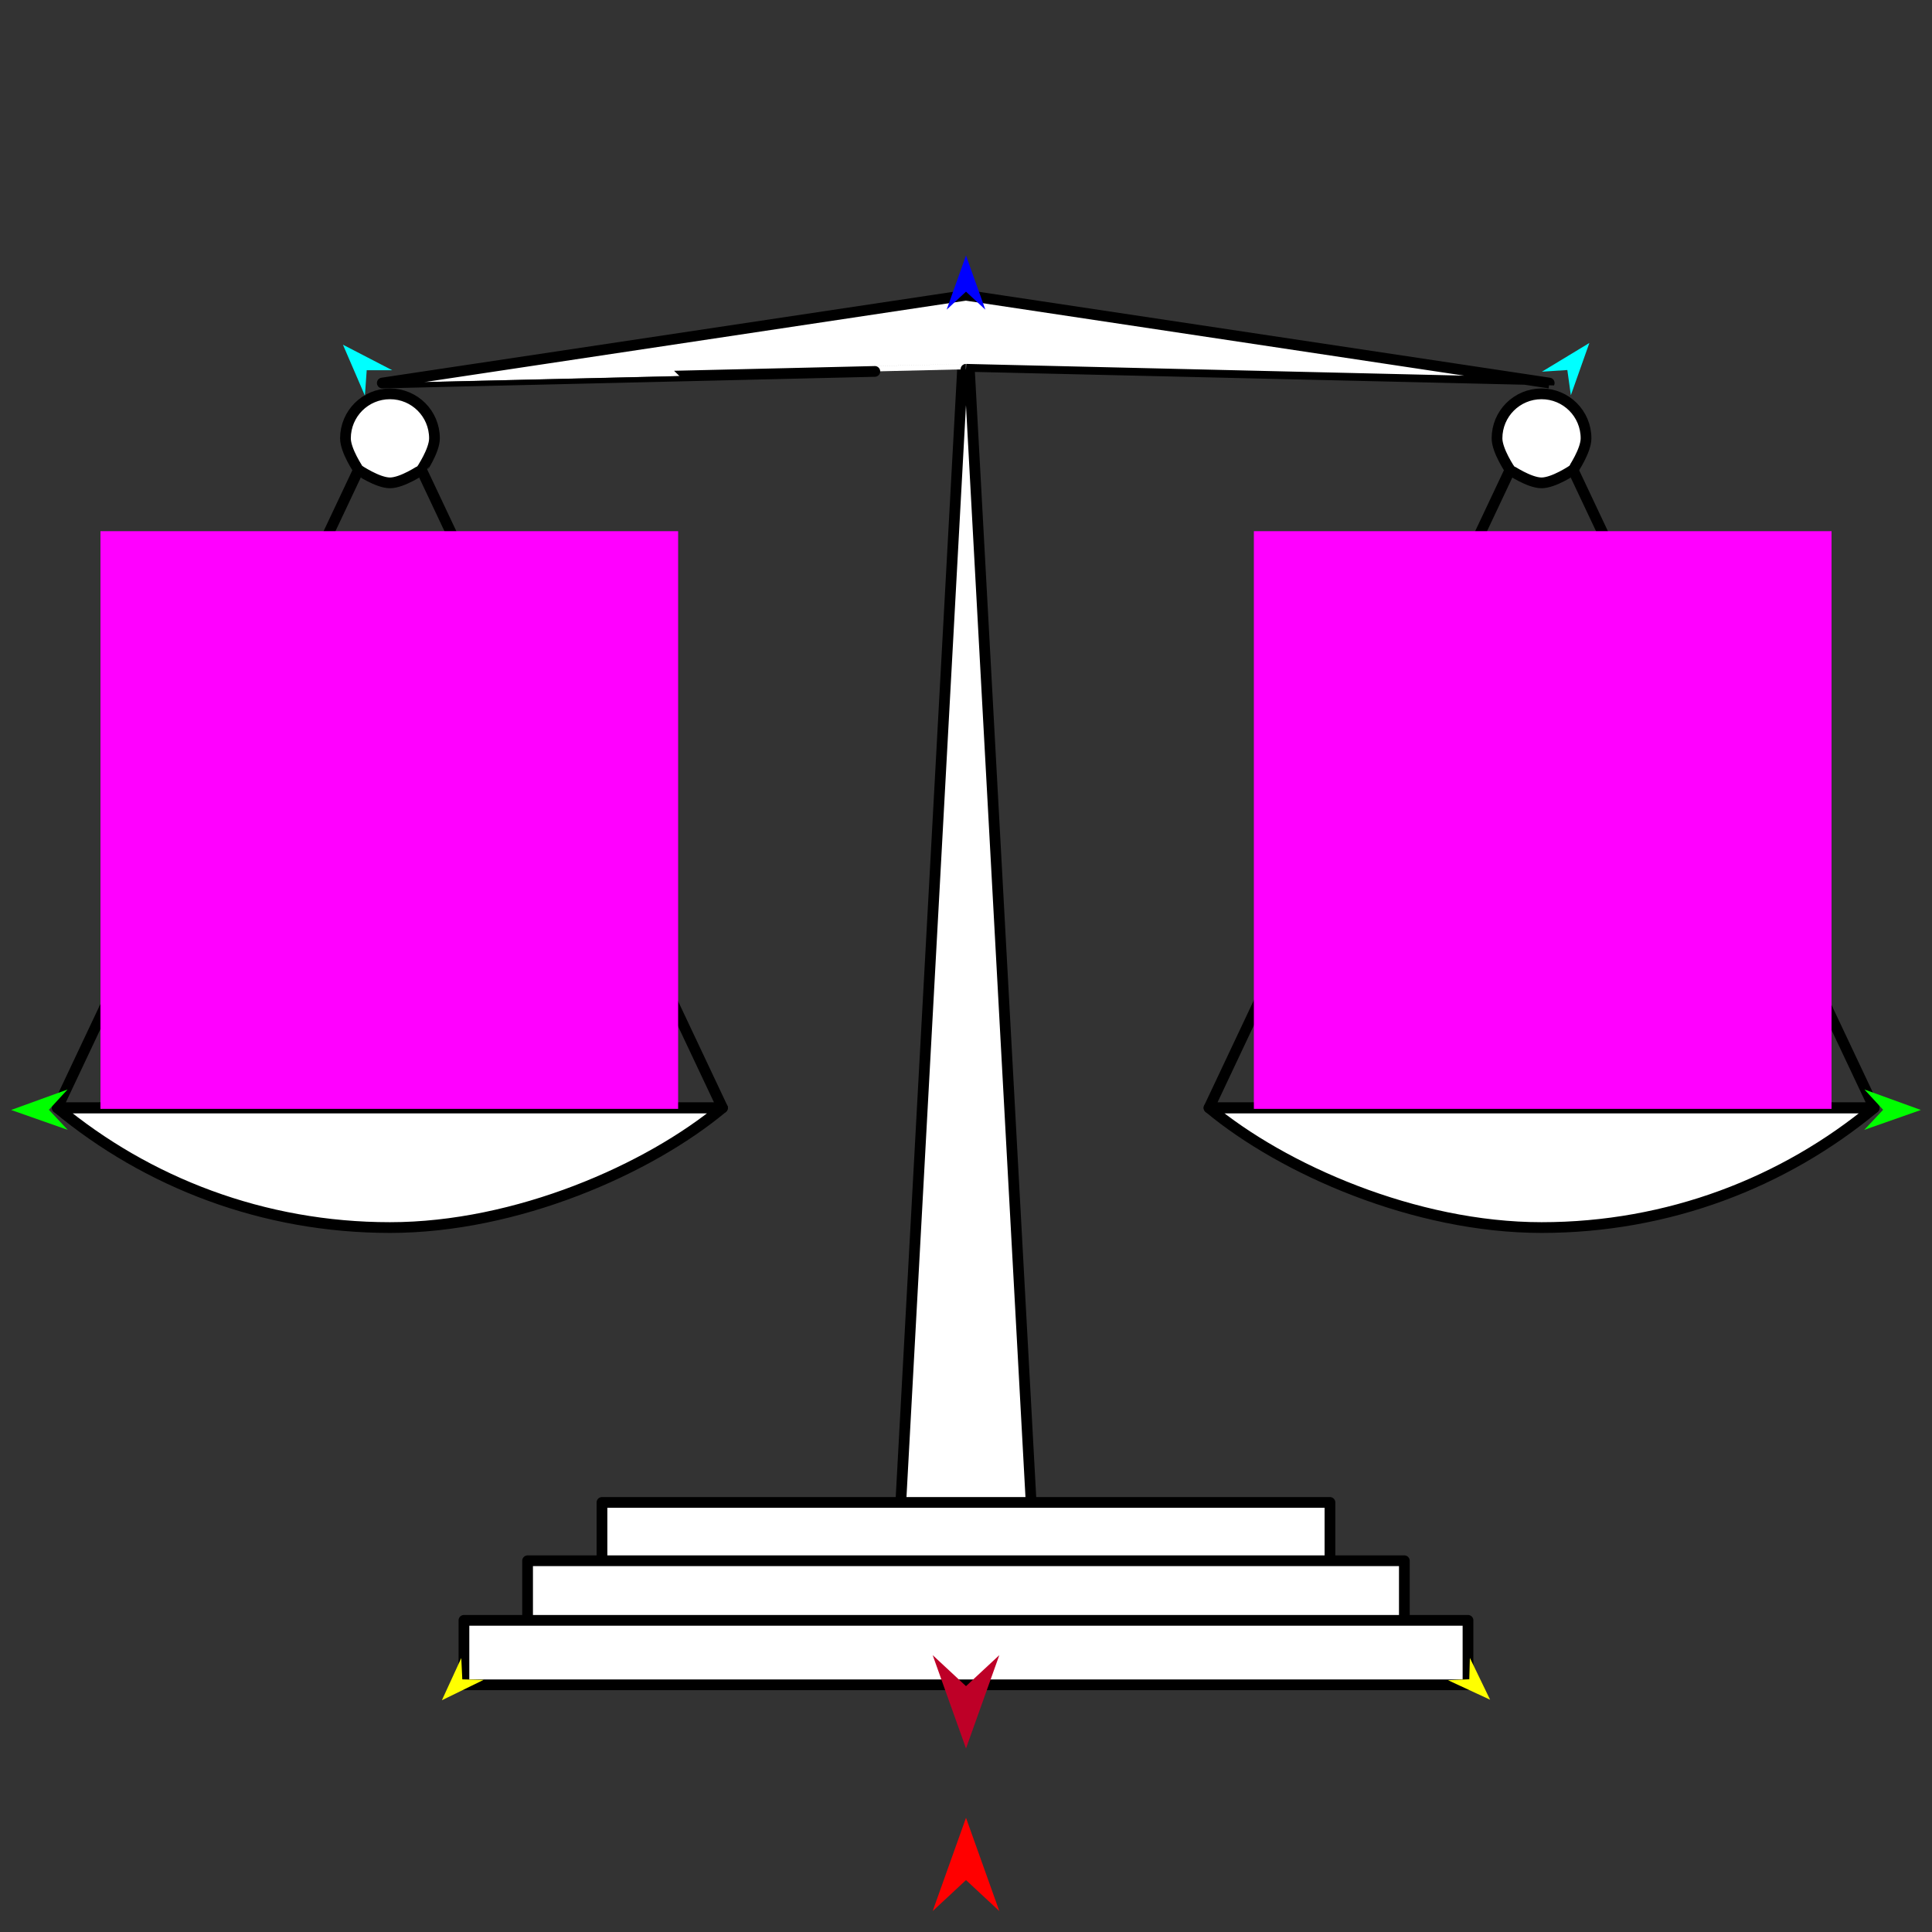 <?xml version="1.0" encoding="utf-8"?>
<!-- Generator: Moho 12.5 build 22414 -->
<!DOCTYPE svg PUBLIC "-//W3C//DTD SVG 1.1//EN" "http://www.w3.org/Graphics/SVG/1.1/DTD/svg11.dtd">
<svg version="1.1" id="Frame_0" xmlns="http://www.w3.org/2000/svg" xmlns:xlink="http://www.w3.org/1999/xlink" width="720px" height="720px">
<rect width="100%" height="100%" fill="#333333" stroke="none"/>
<g id="scales">
<g id="scales">
<path fill="#ffffff" fill-rule="evenodd" stroke="#000000" stroke-width="4" stroke-linecap="round" stroke-linejoin="round" d="M 359.988 114.240 C 359.990 114.285 384.820 569.991 384.823 570.037 C 384.818 570.037 335.158 570.037 335.153 570.037 C 335.155 569.991 359.985 114.285 359.988 114.240 Z"/>
<path fill="#ffffff" fill-rule="evenodd" stroke="#000000" stroke-width="4" stroke-linecap="round" stroke-linejoin="round" d="M 269.248 412.861 C 202.514 412.861 88.821 412.861 21.362 412.861 C 54.899 440.714 98.106 457.476 145.330 457.476 C 192.553 457.476 241.792 435.740 269.248 412.861 M 450.563 412.861 C 517.297 412.861 630.990 412.861 698.449 412.861 C 664.912 440.714 621.705 457.476 574.481 457.476 C 527.258 457.476 478.019 435.740 450.563 412.861 Z"/>
<path fill="#ffffff" fill-rule="evenodd" stroke="#000000" stroke-width="4" stroke-linecap="round" stroke-linejoin="round" d="M 157.067 151.623 C 154.067 148.624 149.920 146.772 145.330 146.772 C 140.739 146.772 136.592 148.624 133.593 151.623 C 130.593 154.622 128.742 158.769 128.742 163.360 C 128.742 167.950 133.592 175.095 133.592 175.097 C 133.594 175.097 140.739 179.948 145.330 179.948 C 149.920 179.948 157.065 175.097 157.067 175.097 C 157.067 175.095 161.917 167.950 161.917 163.360 C 161.917 158.769 160.066 154.622 157.067 151.623 M 562.745 151.623 C 565.744 148.624 569.891 146.772 574.481 146.772 C 579.072 146.772 583.219 148.624 586.218 151.623 C 589.218 154.622 591.069 158.769 591.069 163.360 C 591.070 167.950 586.219 175.095 586.219 175.097 C 586.217 175.097 579.072 179.948 574.481 179.948 C 569.891 179.948 562.746 175.097 562.745 175.097 C 562.744 175.095 557.894 167.950 557.894 163.360 C 557.894 158.769 559.745 154.622 562.745 151.623 Z"/>
<path fill="#ffffff" fill-rule="evenodd" stroke="#000000" stroke-width="4" stroke-linecap="round" stroke-linejoin="round" d="M 359.988 137.619 C 360.009 137.620 577.341 142.740 577.342 142.738 C 577.320 142.735 360.010 110.040 359.988 110.038 C 359.800 110.040 142.491 142.735 142.470 142.738 C 142.470 142.740 360.047 137.620 359.988 137.619 Z"/>
<path fill="none" stroke="#000000" stroke-width="4" stroke-linecap="round" stroke-linejoin="round" d="M 562.745 175.097 C 525.351 254.351 487.957 333.606 450.563 412.861 C 517.297 412.861 630.990 412.861 698.449 412.861 C 661.039 333.606 623.629 254.351 586.219 175.097 "/>
<path fill="none" stroke="#000000" stroke-width="4" stroke-linecap="round" stroke-linejoin="round" d="M 157.067 175.097 C 194.460 254.351 231.854 333.606 269.248 412.861 C 202.514 412.861 88.821 412.861 21.362 412.861 C 58.772 333.606 96.182 254.351 133.592 175.097 "/>
<path fill="#ffffff" fill-rule="evenodd" stroke="#000000" stroke-width="4" stroke-linecap="round" stroke-linejoin="round" d="M 224.339 559.912 C 224.366 559.912 495.610 559.912 495.637 559.912 C 495.637 559.914 495.637 583.933 495.637 583.936 C 495.610 583.936 224.366 583.936 224.339 583.936 C 224.339 583.933 224.339 559.914 224.339 559.912 Z"/>
<path fill="#ffffff" fill-rule="evenodd" stroke="#000000" stroke-width="4" stroke-linecap="round" stroke-linejoin="round" d="M 196.614 581.648 C 196.647 581.648 523.328 581.648 523.361 581.648 C 523.361 581.650 523.361 605.669 523.361 605.671 C 523.328 605.671 196.647 605.671 196.614 605.671 C 196.614 605.669 196.614 581.650 196.614 581.648 Z"/>
<path fill="#ffffff" fill-rule="evenodd" stroke="#000000" stroke-width="4" stroke-linecap="round" stroke-linejoin="round" d="M 172.895 603.855 C 172.932 603.855 547.044 603.855 547.081 603.855 C 547.081 603.858 547.081 627.877 547.081 627.879 C 547.044 627.879 172.932 627.879 172.895 627.879 C 172.895 627.877 172.895 603.858 172.895 603.855 Z"/>
</g>
<g id="specs_2">
<path fill="#ff00ff" fill-rule="evenodd" stroke="none" d="M 37.439 413.237 C 37.461 413.237 252.697 413.237 252.719 413.237 C 252.719 413.216 252.719 197.980 252.719 197.958 C 252.697 197.958 37.461 197.958 37.439 197.958 C 37.439 197.980 37.439 413.216 37.439 413.237 Z"/>
<path fill="#ff0000" fill-rule="evenodd" stroke="none" d="M 360.000 677.433 C 360.001 677.436 372.416 712.199 372.417 712.202 C 372.416 712.201 360.001 700.649 360.000 700.648 C 359.999 700.649 347.584 712.201 347.583 712.202 C 347.584 712.199 359.999 677.436 360.000 677.433 Z"/>
<path fill="#0000ff" fill-rule="evenodd" stroke="none" d="M 360.000 95.207 C 360.001 95.209 367.212 115.402 367.213 115.404 C 367.212 115.404 360.001 108.694 360.000 108.693 C 359.999 108.694 352.788 115.404 352.787 115.404 C 352.788 115.402 359.999 95.209 360.000 95.207 Z"/>
<path fill="#00ff00" fill-rule="evenodd" stroke="none" d="M 4.148 413.656 C 4.150 413.656 25.173 406.027 25.175 406.026 C 25.175 406.027 18.214 413.585 18.214 413.585 C 18.214 413.586 25.251 421.072 25.251 421.073 C 25.249 421.072 4.150 413.657 4.148 413.656 Z"/>
<path fill="#ffff00" fill-rule="evenodd" stroke="none" d="M 164.680 633.632 C 164.681 633.631 171.904 617.904 171.905 617.902 C 171.905 617.903 172.285 625.845 172.285 625.845 C 172.286 625.845 180.234 626.038 180.235 626.038 C 180.233 626.039 164.682 633.631 164.680 633.632 Z"/>
<path fill="#ffff00" fill-rule="evenodd" stroke="none" d="M 555.320 633.439 C 555.319 633.438 547.782 617.859 547.781 617.857 C 547.781 617.858 547.560 625.806 547.560 625.807 C 547.560 625.807 539.617 626.159 539.616 626.159 C 539.617 626.160 555.318 633.439 555.320 633.439 Z"/>
<path fill="#00ff00" fill-rule="evenodd" stroke="none" d="M 715.852 413.656 C 715.850 413.656 694.827 406.027 694.825 406.026 C 694.825 406.027 701.786 413.585 701.786 413.585 C 701.786 413.586 694.749 421.072 694.749 421.073 C 694.751 421.072 715.850 413.657 715.852 413.656 Z"/>
<path fill="#00ffff" fill-rule="evenodd" stroke="none" d="M 592.308 127.817 C 592.308 127.819 585.409 147.297 585.409 147.299 C 585.409 147.298 584.102 137.895 584.102 137.894 C 584.101 137.894 574.629 138.520 574.628 138.520 C 574.630 138.519 592.307 127.818 592.308 127.817 Z"/>
<path fill="#00ffff" fill-rule="evenodd" stroke="none" d="M 127.803 128.462 C 127.804 128.464 135.986 147.439 135.987 147.441 C 135.987 147.440 136.663 137.971 136.663 137.970 C 136.664 137.970 146.156 137.963 146.157 137.963 C 146.156 137.962 127.805 128.463 127.803 128.462 Z"/>
<path fill="#be0027" fill-rule="evenodd" stroke="none" d="M 360.000 651.592 C 360.001 651.589 372.416 616.826 372.417 616.823 C 372.416 616.824 360.001 628.376 360.000 628.377 C 359.999 628.376 347.584 616.824 347.583 616.823 C 347.584 616.826 359.999 651.589 360.000 651.592 Z"/>
<path fill="#ff00ff" fill-rule="evenodd" stroke="none" d="M 682.561 413.238 C 682.539 413.238 467.303 413.238 467.281 413.238 C 467.281 413.216 467.281 197.980 467.281 197.958 C 467.303 197.958 682.539 197.958 682.561 197.958 C 682.561 197.980 682.561 413.216 682.561 413.238 Z"/>
</g>
</g>
</svg>
